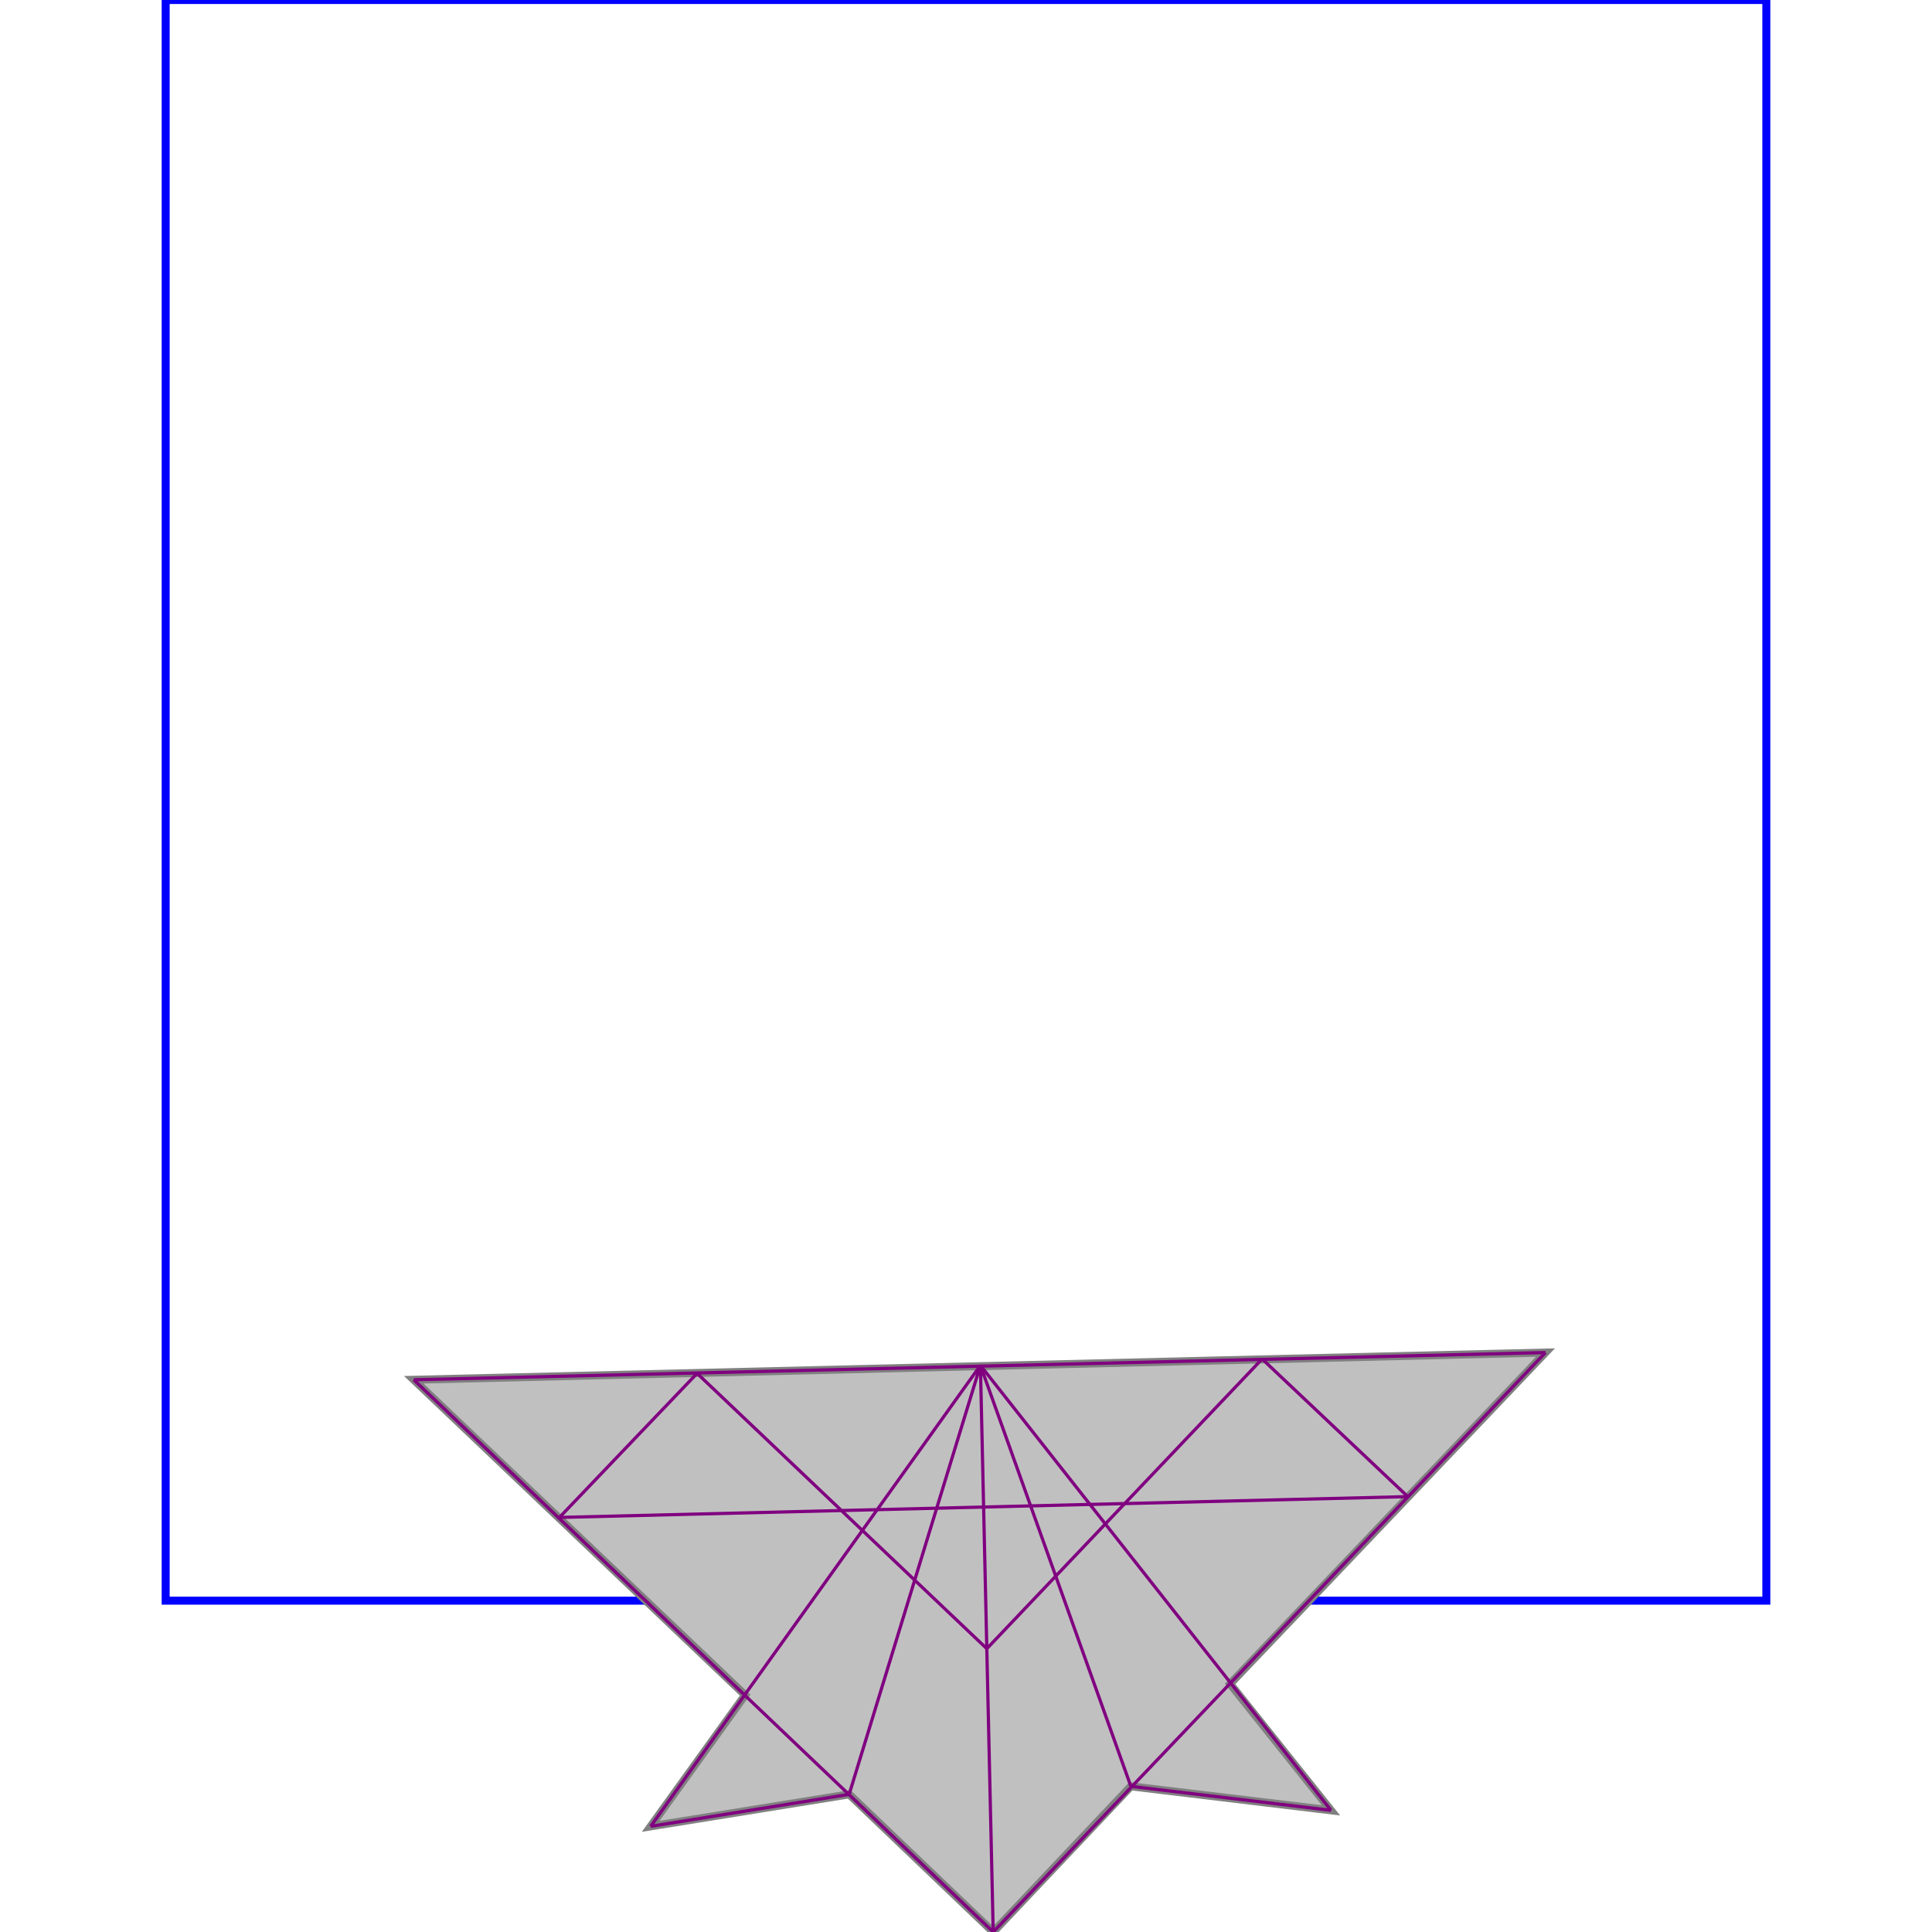 <svg xmlns="http://www.w3.org/2000/svg" xmlns:xlink="http://www.w3.org/1999/xlink" width="300px" height="300px" viewBox="0.000 0.000 1.000 1.207"><rect x="0" y="0" width="1" height="1" fill="none" stroke="blue" stroke-width="0.005"/><path d="M 0.862 0.845 L 0.665 1.052 L 0.728 1.131 L 0.603 1.116 L 0.517 1.207 L 0.427 1.121 L 0.303 1.141 L 0.362 1.059 L 0.155 0.862 Z" fill="silver" stroke="gray" stroke-width="0.005"/><path d="M 0.509 0.853 L 0.603 1.116" fill="none" stroke="purple" stroke-width="0.002"/><path d="M 0.509 0.853 L 0.517 1.207" fill="none" stroke="purple" stroke-width="0.002"/><path d="M 0.509 0.853 L 0.728 1.131" fill="none" stroke="purple" stroke-width="0.002"/><path d="M 0.685 0.849 L 0.776 0.935" fill="none" stroke="purple" stroke-width="0.002"/><path d="M 0.509 0.853 L 0.427 1.121" fill="none" stroke="purple" stroke-width="0.002"/><path d="M 0.332 0.858 L 0.513 1.030" fill="none" stroke="purple" stroke-width="0.002"/><path d="M 0.155 0.862 L 0.517 1.207" fill="none" stroke="purple" stroke-width="0.002"/><path d="M 0.509 0.853 L 0.303 1.141" fill="none" stroke="purple" stroke-width="0.002"/><path d="M 0.332 0.858 L 0.246 0.948" fill="none" stroke="purple" stroke-width="0.002"/><path d="M 0.685 0.849 L 0.513 1.030" fill="none" stroke="purple" stroke-width="0.002"/><path d="M 0.862 0.845 L 0.517 1.207" fill="none" stroke="purple" stroke-width="0.002"/><path d="M 0.862 0.845 L 0.155 0.862" fill="none" stroke="purple" stroke-width="0.002"/><path d="M 0.776 0.935 L 0.246 0.948" fill="none" stroke="purple" stroke-width="0.002"/><path d="M 0.603 1.116 L 0.728 1.131" fill="none" stroke="purple" stroke-width="0.002"/><path d="M 0.427 1.121 L 0.303 1.141" fill="none" stroke="purple" stroke-width="0.002"/></svg>